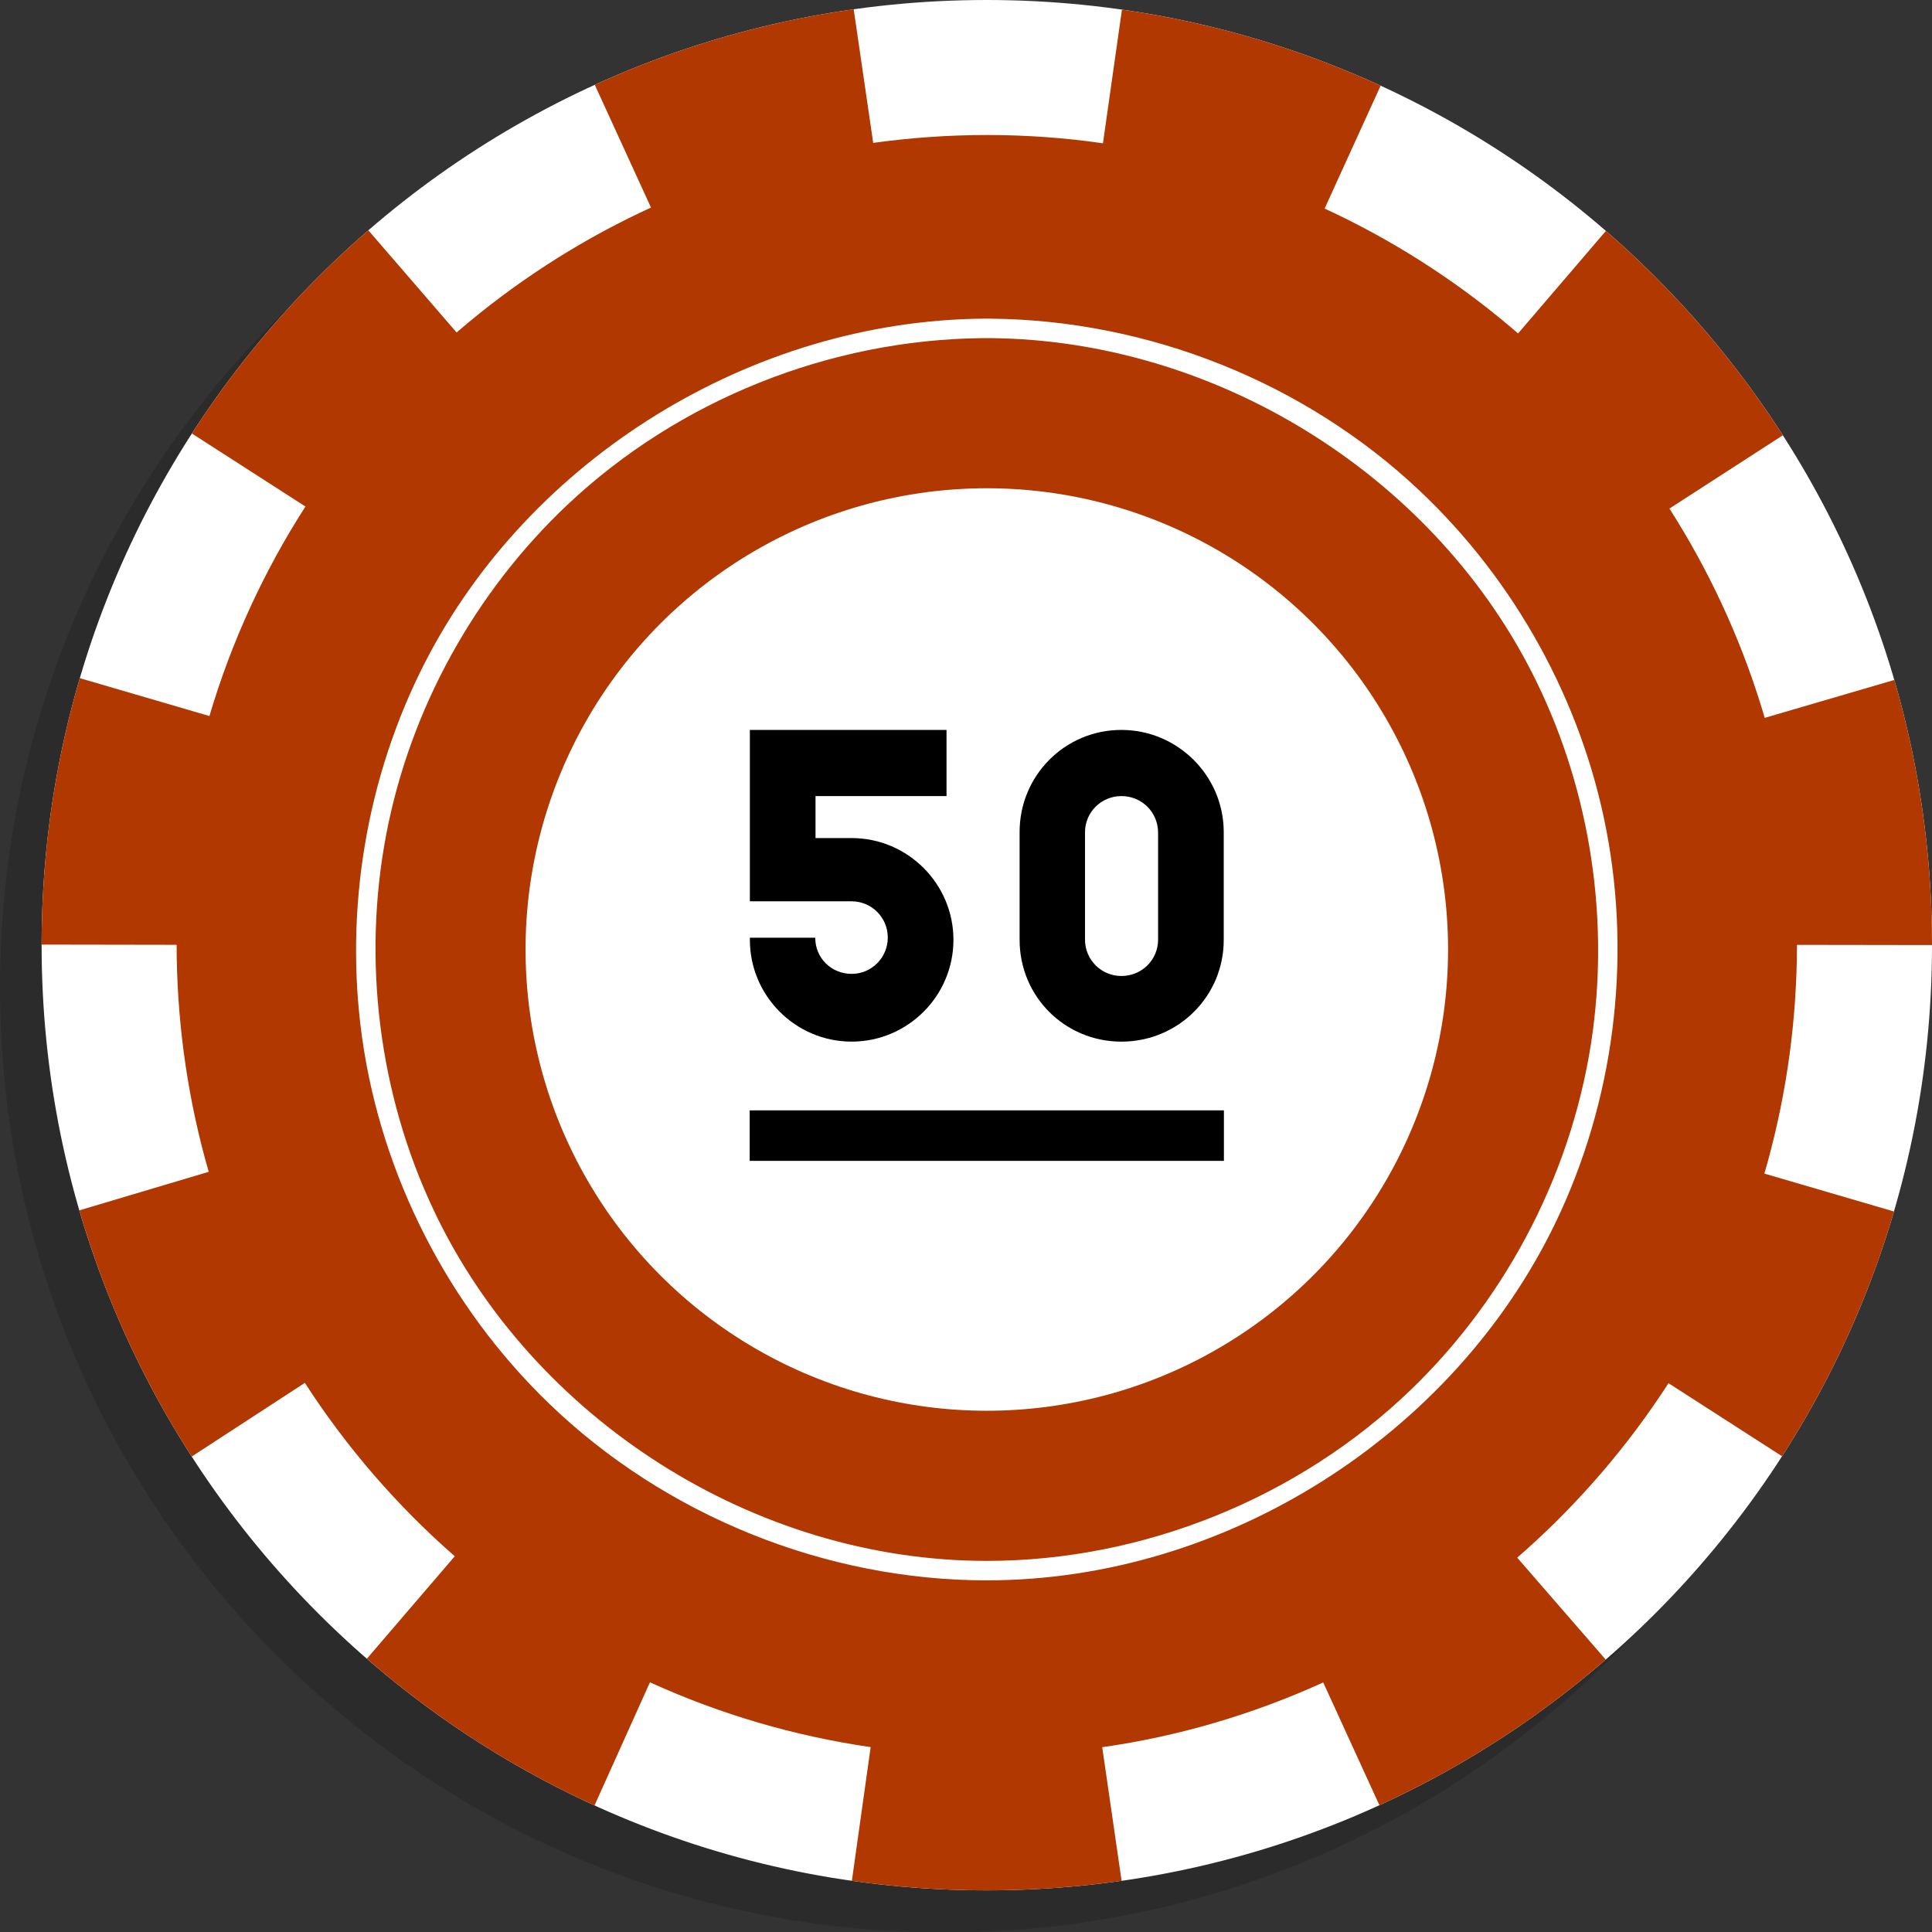 <?xml version="1.0" encoding="UTF-8" standalone="no"?><!DOCTYPE svg PUBLIC "-//W3C//DTD SVG 1.1//EN" "http://www.w3.org/Graphics/SVG/1.1/DTD/svg11.dtd"><svg width="100%" height="100%" viewBox="0 0 175 175" version="1.1" xmlns="http://www.w3.org/2000/svg" xmlns:xlink="http://www.w3.org/1999/xlink" xml:space="preserve" xmlns:serif="http://www.serif.com/" style="fill-rule:evenodd;clip-rule:evenodd;stroke-linejoin:round;stroke-miterlimit:1.414;"><rect x="0" y="0" width="175" height="175" fill="#333333" stroke="none"/><path d="M171.231,89.415c0,47.304 -38.325,85.626 -85.629,85.626c-47.279,0 -85.602,-38.322 -85.602,-85.626c0,-47.279 38.323,-85.603 85.602,-85.603c47.304,0 85.629,38.324 85.629,85.603" style="fill-opacity:0.149;fill-rule:nonzero;"/><path d="M175,85.603c0,47.304 -38.325,85.626 -85.629,85.626c-47.279,0 -85.602,-38.322 -85.602,-85.626c0,-47.279 38.323,-85.603 85.602,-85.603c47.304,0 85.629,38.324 85.629,85.603" style="fill:#fff;fill-rule:nonzero;"/><path d="M77.327,0.84l1.767,12.103c6.886,-0.953 13.899,-0.964 20.811,0.036l1.721,-12.109c8.248,1.181 16.117,3.537 23.431,6.892l-5.073,11.129c6.034,2.784 11.681,6.382 16.755,10.656c0.256,0.219 0.512,0.437 0.767,0.658l7.956,-9.289c6.183,5.363 11.589,11.597 16.028,18.511l-10.273,6.638c3.556,5.566 6.367,11.608 8.322,17.93c0.105,0.342 0.208,0.686 0.309,1.029l11.738,-3.434c2.222,7.618 3.414,15.676 3.414,24.013l-12.231,-0.018l0,0.257c-0.032,6.551 -0.912,13.087 -2.66,19.431c-0.096,0.344 -0.194,0.688 -0.294,1.03l11.739,3.433c-2.323,7.929 -5.762,15.38 -10.135,22.171l-10.286,-6.616l-0.037,0.055c-3.595,5.554 -7.927,10.616 -12.862,15.036c-0.268,0.237 -0.538,0.474 -0.808,0.71l8.021,9.234c-6.132,5.315 -13.027,9.775 -20.501,13.191l-5.089,-11.121l-0.076,0.034c-6.344,2.879 -13.09,4.861 -19.942,5.83l1.755,12.104c-3.993,0.571 -8.074,0.865 -12.223,0.865c-4.145,0 -8.222,-0.294 -12.209,-0.864l1.702,-12.111c-6.867,-0.994 -13.586,-2.964 -19.886,-5.823c-0.035,-0.016 -0.07,-0.032 -0.106,-0.048l-5.02,11.153c-7.521,-3.435 -14.46,-7.928 -20.624,-13.288l7.965,-9.282c-5.206,-4.55 -9.768,-9.82 -13.522,-15.618c-0.019,-0.031 -0.038,-0.06 -0.057,-0.089l-10.249,6.675c-4.399,-6.828 -7.854,-14.322 -10.18,-22.299l11.721,-3.492c-1.818,-6.291 -2.783,-12.832 -2.897,-19.351c-0.006,-0.403 -0.01,-0.807 -0.01,-1.21l-12.23,-0.02c0.004,-8.381 1.212,-16.48 3.461,-24.134l11.74,3.43c1.983,-6.706 4.93,-13.117 8.698,-18.975l-10.287,-6.616c4.432,-6.874 9.824,-13.073 15.985,-18.406l7.993,9.257l0.165,-0.143c4.988,-4.282 10.547,-7.897 16.445,-10.707c0.332,-0.158 0.665,-0.312 0.998,-0.465l-5.092,-11.12c7.323,-3.342 15.199,-5.68 23.452,-6.843Z" style="fill:#b13800;fill-rule:nonzero;"/><path d="M89.754,28.865c14.316,0.135 28.423,5.775 38.799,15.55c8.678,8.175 14.71,19.099 16.951,30.78c2.289,11.935 0.673,24.606 -4.616,35.576c-9.261,19.208 -29.861,32.377 -51.503,32.377c-14.626,0 -29.136,-5.866 -39.663,-16.024c-9.103,-8.782 -15.172,-20.631 -16.923,-33.132c-1.621,-11.565 0.382,-23.613 5.7,-33.991c9.49,-18.518 29.621,-30.938 50.518,-31.136c0.245,-0.001 0.492,-0.001 0.737,0Zm-0.727,1.762c-13.88,0.131 -27.545,5.595 -37.602,15.07c-8.395,7.909 -14.252,18.486 -16.429,29.831c-2.197,11.458 -0.684,23.617 4.328,34.175c8.919,18.79 28.962,31.683 50.061,31.683c14.153,0 28.239,-5.684 38.441,-15.53c8.89,-8.578 14.81,-20.19 16.45,-32.454c1.482,-11.089 -0.462,-22.628 -5.572,-32.598c-9.198,-17.949 -28.699,-29.986 -48.96,-30.177c-0.239,-0.001 -0.478,-0.001 -0.717,0Z" style="fill:#fff;fill-rule:nonzero;"/><circle cx="89.385" cy="86.006" r="41.78" style="fill:#fff;"/><rect x="67.907" y="100.576" width="42.954" height="4.574"/><path d="M67.923,81.64l0,-15.525l17.813,0l0,5.993l-11.867,0l0,3.804l3.273,0c5.079,0 9.22,4.14 9.22,9.219c0,5.08 -4.141,9.219 -9.22,9.219c-5.079,0 -9.219,-4.139 -9.219,-9.219l0,-0.193l5.921,0c0,1.855 1.47,3.275 3.298,3.275c1.806,0 3.274,-1.468 3.274,-3.296c0,-1.807 -1.468,-3.277 -3.274,-3.277l-9.219,0Z" style="fill-rule:nonzero;"/><path d="M98.28,85.108c0,1.829 1.467,3.297 3.298,3.297c1.854,0 3.322,-1.468 3.322,-3.297l0,-9.676c0,-1.854 -1.468,-3.323 -3.322,-3.323c-1.831,0 -3.298,1.469 -3.298,3.275l0,9.724Zm-5.924,-9.75c0,-5.103 4.094,-9.242 9.222,-9.242c5.08,0 9.268,4.139 9.268,9.268l0,9.748c0,5.128 -4.141,9.219 -9.268,9.219c-5.128,0 -9.222,-4.091 -9.222,-9.219l0,-9.774Z" style="fill-rule:nonzero;"/></svg>